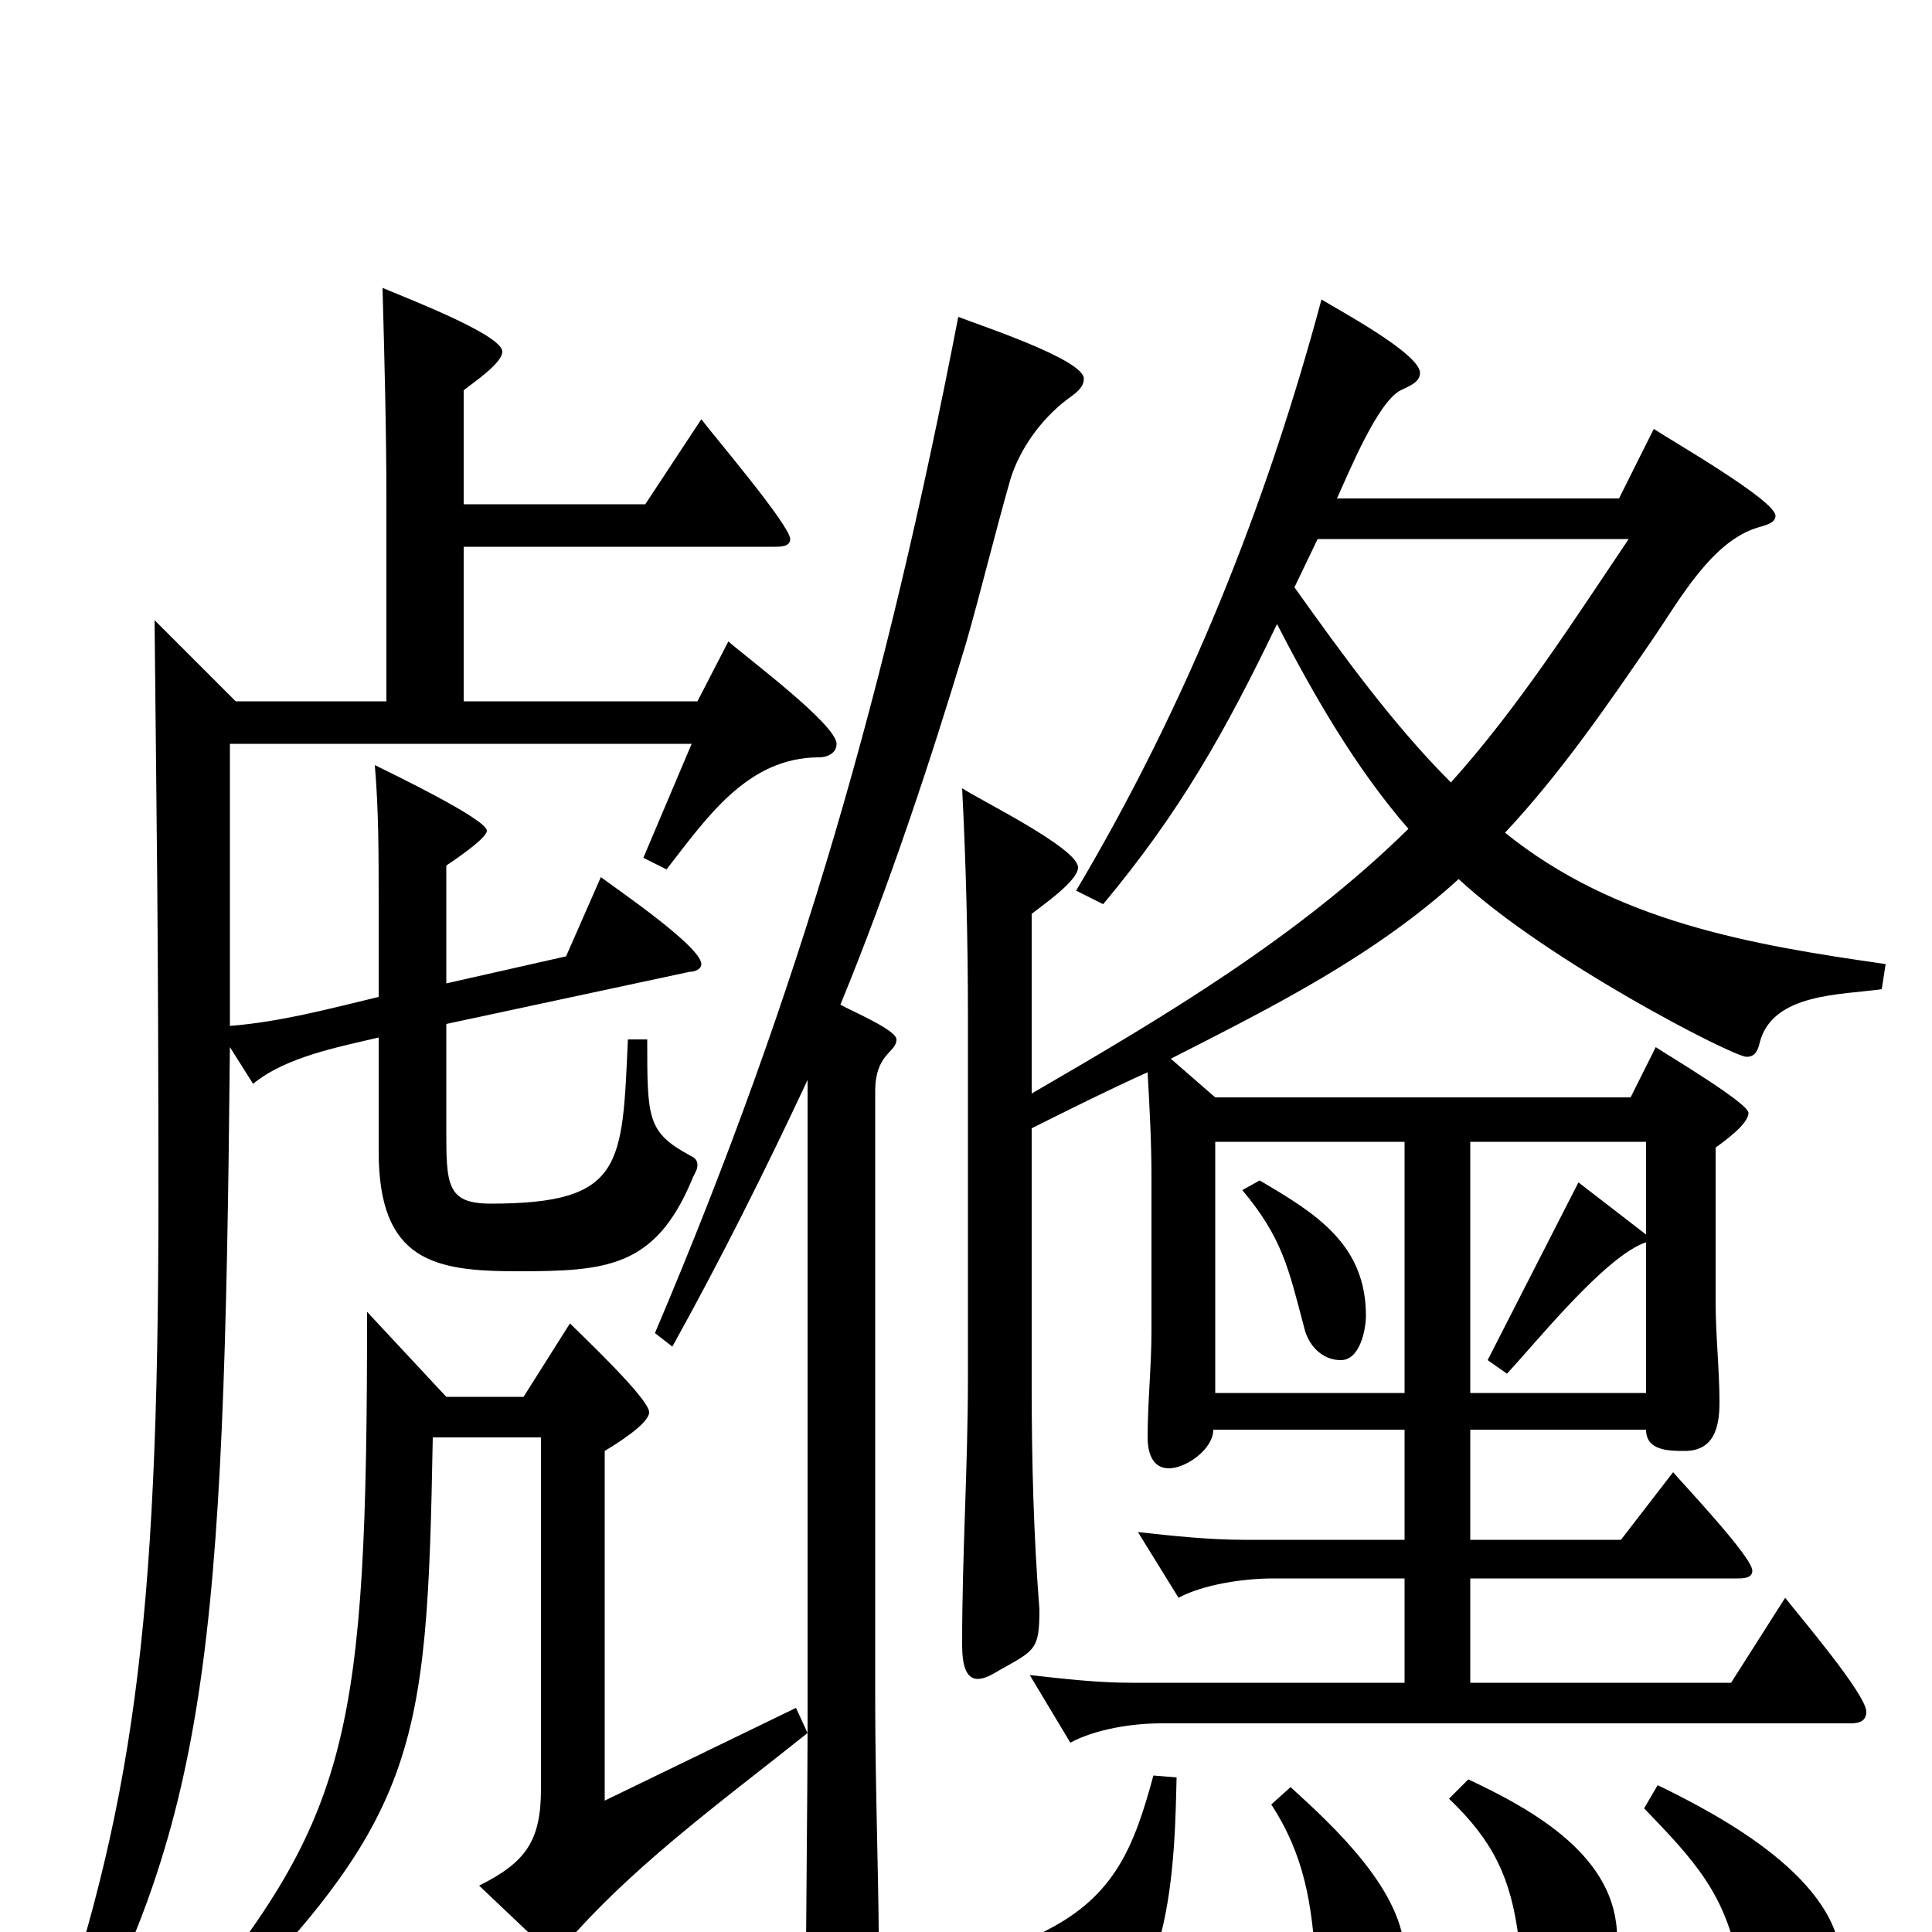 <svg xmlns="http://www.w3.org/2000/svg" viewBox="0 -1000 1000 1000">
	<path fill="#000000" d="M838 -742H692C698 -755 713 -792 725 -798C729 -800 735 -802 735 -807C735 -817 692 -840 684 -845C655 -737 614 -635 557 -539L571 -532C611 -580 634 -621 661 -677C680 -640 702 -602 729 -571C672 -515 603 -474 534 -434V-527C539 -531 558 -544 558 -551C558 -561 507 -586 498 -592C500 -553 501 -513 501 -474V-287C501 -241 498 -196 498 -150C498 -144 498 -131 506 -131C511 -131 516 -135 520 -137C536 -146 538 -147 538 -167C535 -205 534 -244 534 -282V-416C554 -426 574 -436 594 -445C595 -427 596 -409 596 -391V-311C596 -293 594 -274 594 -256C594 -249 596 -240 605 -240C614 -240 628 -250 628 -260H727V-203H644C626 -203 607 -205 589 -207L610 -173C623 -180 644 -183 659 -183H727V-129H586C568 -129 551 -131 533 -133L554 -98C567 -105 586 -108 601 -108H958C962 -108 966 -109 966 -114C966 -123 931 -164 924 -173L896 -129H761V-183H899C902 -183 907 -183 907 -187C907 -194 872 -231 866 -238L839 -203H761V-260H852C852 -249 864 -249 872 -249C887 -249 890 -261 890 -274C890 -291 888 -309 888 -326V-406C892 -409 905 -418 905 -424C905 -429 863 -454 857 -458L844 -432H629L606 -452C659 -479 711 -505 755 -545C800 -503 897 -453 904 -453C909 -453 910 -457 911 -461C918 -486 953 -485 974 -488L976 -501C906 -511 836 -523 779 -569C808 -600 832 -635 856 -670C869 -689 886 -720 910 -727C913 -728 919 -729 919 -733C919 -741 865 -772 856 -778ZM761 -279V-409H852V-361L817 -388L770 -296L780 -289C795 -305 831 -350 852 -357V-279ZM629 -279V-409H727V-279ZM682 -721H843C814 -678 786 -634 751 -595C721 -625 695 -661 670 -696ZM851 -64C877 -37 893 -20 900 17C904 35 909 50 930 50C944 50 953 29 953 17C953 -27 891 -60 858 -76ZM750 -69C773 -47 782 -28 786 3C788 18 797 34 814 34C829 34 837 16 837 3C837 -39 794 -63 760 -79ZM348 -303C373 -348 396 -394 418 -441V-103L412 -116L313 -68V-249C318 -252 336 -263 336 -269C336 -276 301 -309 295 -315L271 -277H231L190 -321C190 -101 181 -61 96 43L101 56C217 -59 221 -92 224 -256H280V-74C280 -47 272 -36 248 -24L287 13C324 -32 373 -67 418 -103C418 -80 417 21 417 41C417 48 418 61 425 61C429 61 436 56 440 54C452 46 455 38 455 24C455 -24 453 -72 453 -121V-435C453 -455 464 -455 464 -462C464 -467 440 -477 435 -480C460 -541 481 -604 500 -667C508 -695 515 -724 523 -752C528 -768 539 -783 552 -793C556 -796 561 -799 561 -804C561 -814 506 -832 496 -836C459 -645 415 -489 339 -310ZM658 -66C675 -40 679 -15 681 16C682 32 688 43 705 43C720 43 727 24 727 12C727 -21 690 -55 668 -75ZM361 -637H240V-717H401C404 -717 409 -717 409 -721C409 -728 369 -775 363 -783L334 -739H240V-798C245 -802 260 -812 260 -818C260 -827 207 -847 198 -851C199 -814 200 -777 200 -740V-637H122L80 -679C81 -576 82 -523 82 -379C82 -157 69 -63 22 71L31 80C108 -56 116 -146 119 -458L131 -439C148 -453 175 -458 196 -463V-404C196 -347 225 -342 268 -342C314 -342 339 -344 358 -389C359 -392 361 -394 361 -397C361 -400 359 -401 357 -402C335 -414 335 -421 335 -462H325C322 -397 323 -377 254 -377C231 -377 231 -387 231 -416V-470L357 -497C359 -497 363 -498 363 -501C363 -510 319 -540 311 -546L293 -505L231 -491V-552C234 -554 252 -566 252 -570C252 -576 202 -600 194 -604C196 -581 196 -557 196 -533V-484C171 -478 145 -471 119 -469V-615H358L333 -556L345 -550C366 -577 387 -608 424 -608C428 -608 433 -610 433 -615C433 -625 386 -660 377 -668ZM597 -81C587 -44 577 -19 542 -1C532 4 519 12 519 25C519 40 535 54 550 54C608 54 608 -42 609 -80ZM643 -384C664 -359 667 -343 675 -313C677 -304 684 -296 694 -296C704 -296 707 -312 707 -319C707 -356 681 -372 652 -389Z"/>
</svg>